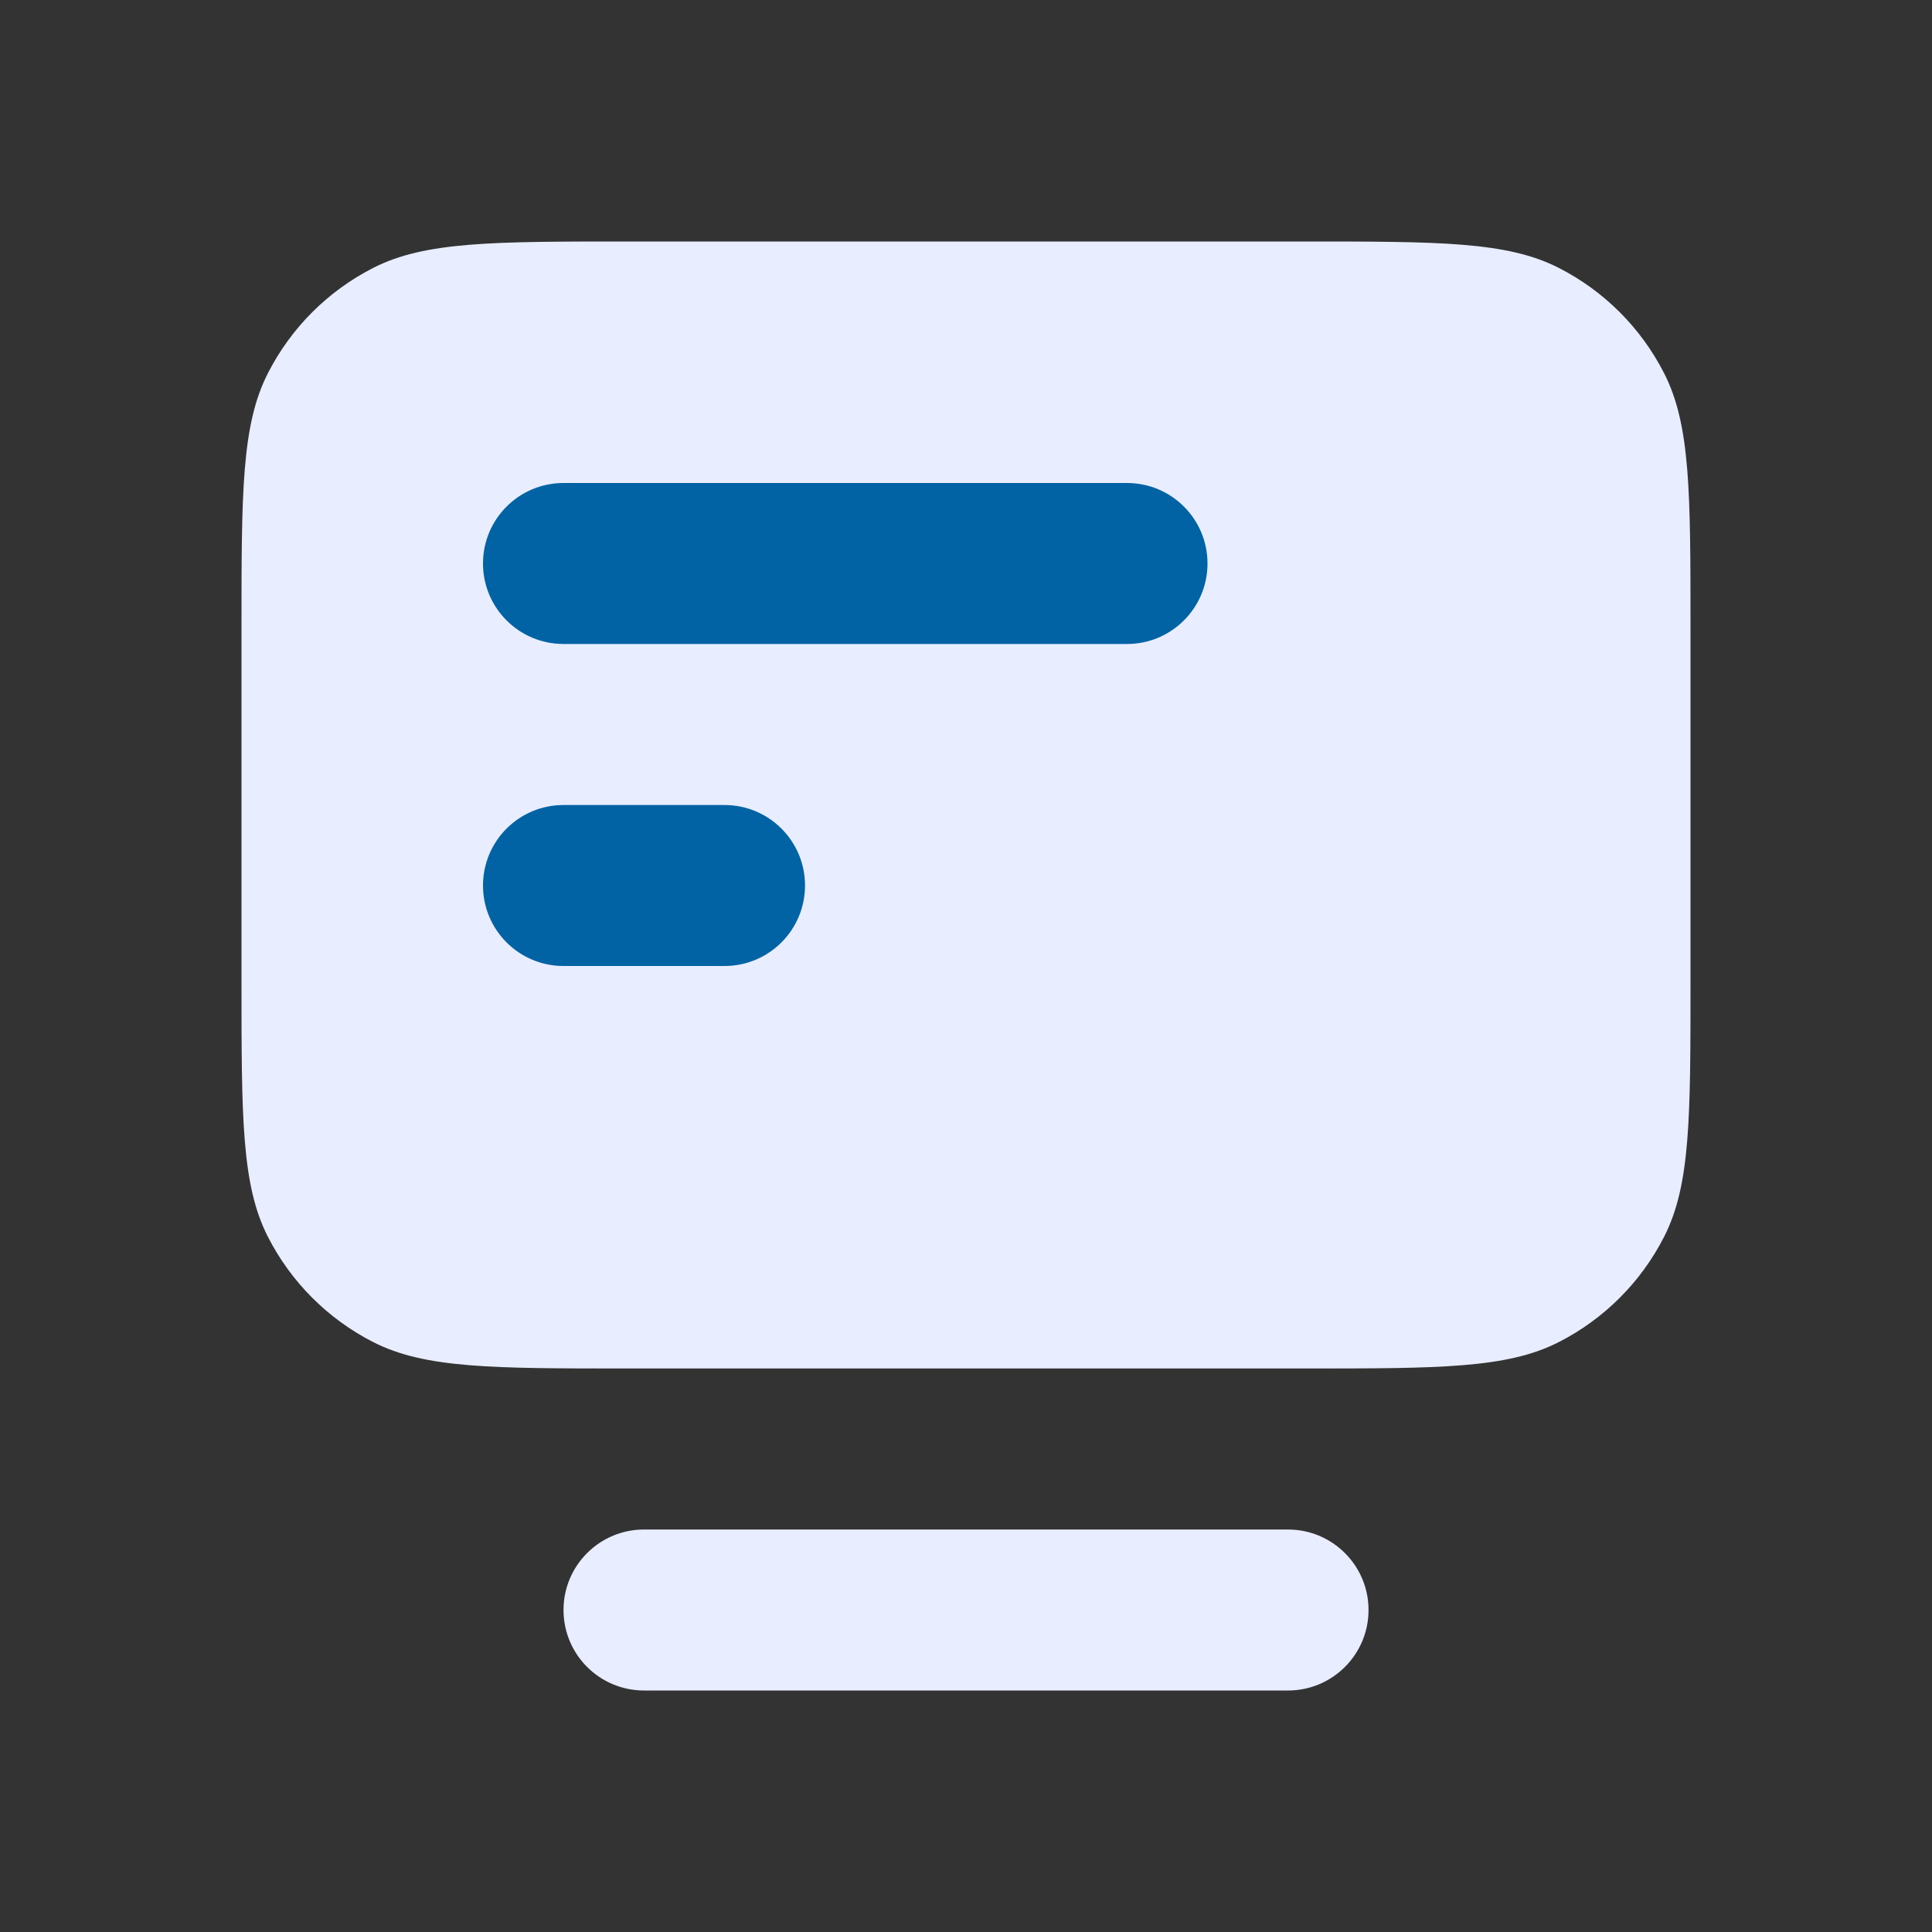 <svg width="24" height="24" viewBox="0 0 40 40" fill="none" xmlns="http://www.w3.org/2000/svg"><rect x="0" y="0" width="40" height="40" fill="#333333" stroke="none"/><path d="M11.667 33.333C11.667 32.413 12.413 31.667 13.334 31.667H26.667C27.587 31.667 28.334 32.413 28.334 33.333C28.334 34.254 27.587 35 26.667 35H13.334C12.413 35 11.667 34.254 11.667 33.333Z" fill="#E8EDFF"></path><path d="M13 28.333C10.2 28.333 8.8 28.333 7.73 27.788C6.789 27.309 6.024 26.544 5.545 25.603C5 24.534 5 23.134 5 20.333V13C5 10.2 5 8.8 5.545 7.73C6.024 6.789 6.789 6.024 7.73 5.545C8.8 5 10.2 5 13 5H27C29.8 5 31.2 5 32.27 5.545C33.211 6.024 33.976 6.789 34.455 7.73C35 8.8 35 10.2 35 13V20.333C35 23.134 35 24.534 34.455 25.603C33.976 26.544 33.211 27.309 32.27 27.788C31.2 28.333 29.8 28.333 27 28.333H13Z" fill="#E8EDFF"></path><path d="M11.667 10C10.746 10 10 10.746 10 11.667C10 12.587 10.746 13.333 11.667 13.333H23.333C24.254 13.333 25 12.587 25 11.667C25 10.746 24.254 10 23.333 10H11.667Z" fill="#0163A4"></path><path d="M11.667 16.667C10.746 16.667 10 17.413 10 18.333C10 19.254 10.746 20 11.667 20H15C15.921 20 16.667 19.254 16.667 18.333C16.667 17.413 15.921 16.667 15 16.667H11.667Z" fill="#0163A4"></path></svg>